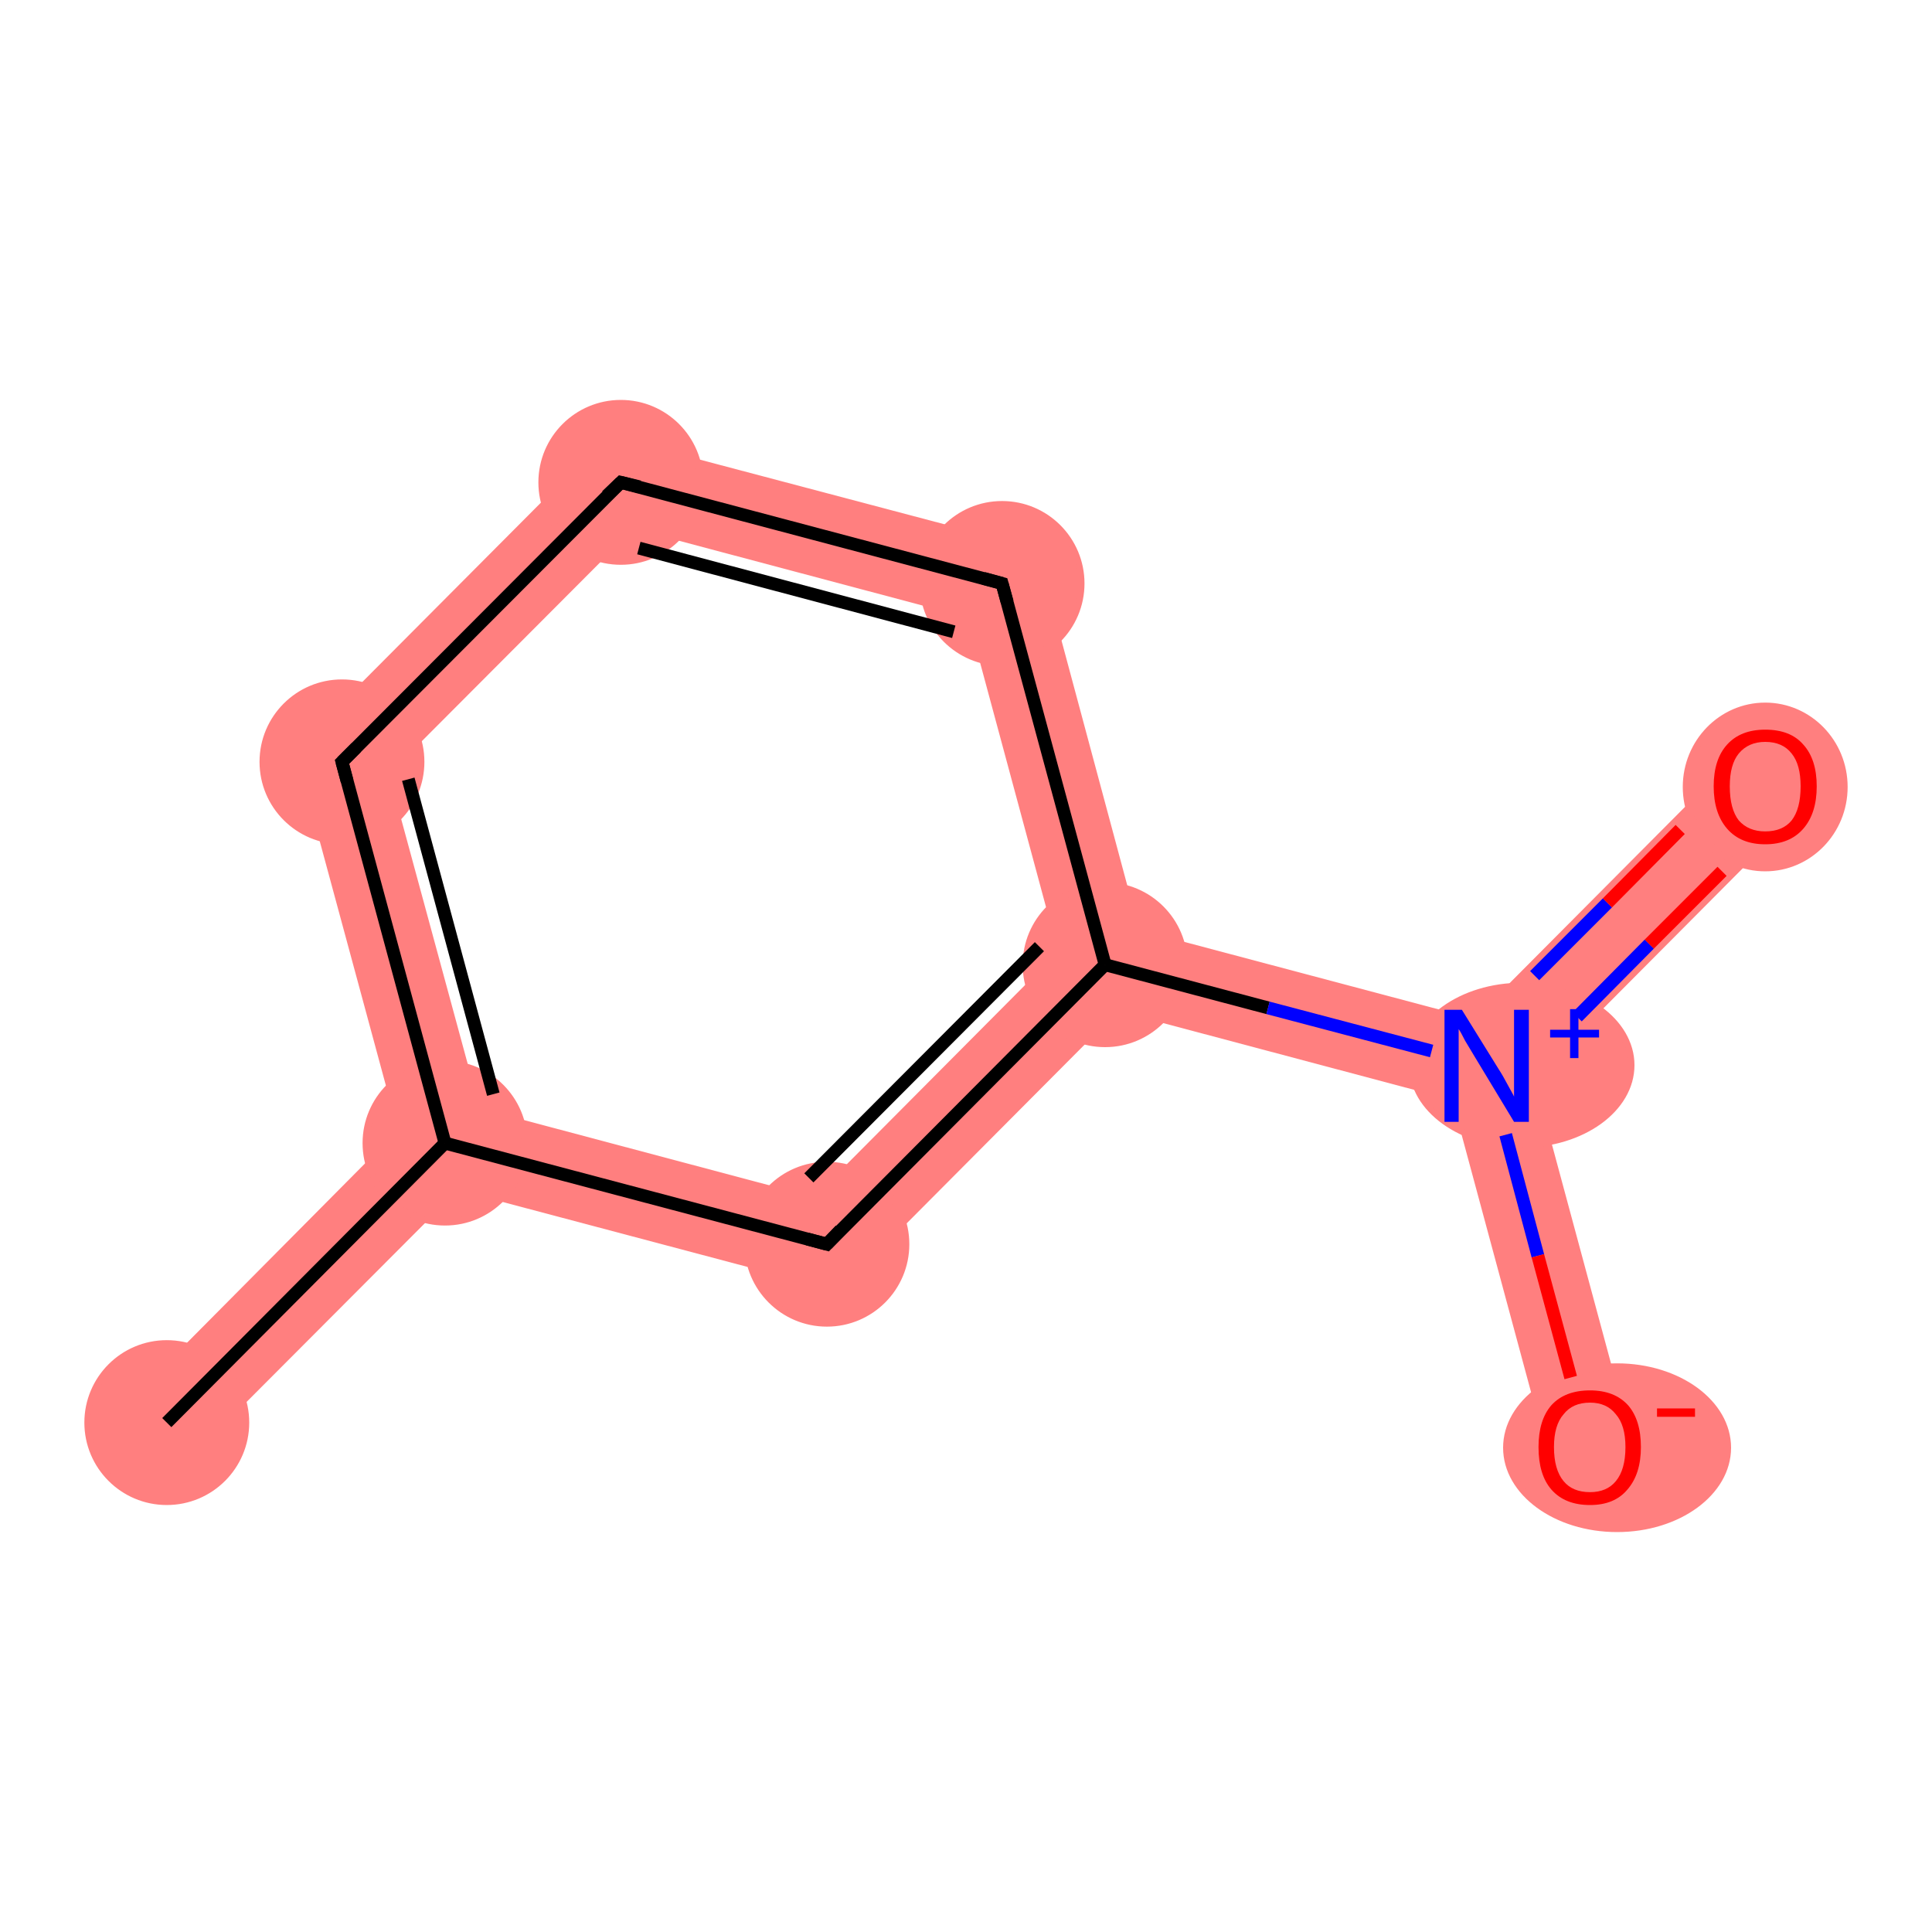 <?xml version='1.0' encoding='iso-8859-1'?>
<svg version='1.1' baseProfile='full'
              xmlns='http://www.w3.org/2000/svg'
                      xmlns:rdkit='http://www.rdkit.org/xml'
                      xmlns:xlink='http://www.w3.org/1999/xlink'
                  xml:space='preserve'
width='300px' height='300px' viewBox='0 0 300 300'>
<!-- END OF HEADER -->
<rect style='opacity:1.0;fill:#FFFFFF;stroke:none' width='300.0' height='300.0' x='0.0' y='0.0'> </rect>
<path class='bond-0 atom-0 atom-1' d='M 61.8,175.5 L 69.1,177.5 L 71.1,184.8 L 30.5,225.5 L 21.3,216.3 Z' style='fill:#FF7F7F;fill-rule:evenodd;fill-opacity:1;stroke:#FF7F7F;stroke-width:0.0px;stroke-linecap:butt;stroke-linejoin:miter;stroke-opacity:1;' />
<path class='bond-1 atom-1 atom-2' d='M 45.8,116.4 L 60.4,120.2 L 74.5,172.1 L 69.1,177.5 L 61.8,175.5 Z' style='fill:#FF7F7F;fill-rule:evenodd;fill-opacity:1;stroke:#FF7F7F;stroke-width:0.0px;stroke-linecap:butt;stroke-linejoin:miter;stroke-opacity:1;' />
<path class='bond-9 atom-1 atom-9' d='M 74.5,172.1 L 126.4,185.9 L 130.3,200.5 L 71.1,184.8 L 69.1,177.5 Z' style='fill:#FF7F7F;fill-rule:evenodd;fill-opacity:1;stroke:#FF7F7F;stroke-width:0.0px;stroke-linecap:butt;stroke-linejoin:miter;stroke-opacity:1;' />
<path class='bond-2 atom-2 atom-3' d='M 94.4,67.6 L 98.4,82.1 L 60.4,120.2 L 45.8,116.4 Z' style='fill:#FF7F7F;fill-rule:evenodd;fill-opacity:1;stroke:#FF7F7F;stroke-width:0.0px;stroke-linecap:butt;stroke-linejoin:miter;stroke-opacity:1;' />
<path class='bond-3 atom-3 atom-4' d='M 94.4,67.6 L 161.0,85.2 L 150.3,95.9 L 98.4,82.1 Z' style='fill:#FF7F7F;fill-rule:evenodd;fill-opacity:1;stroke:#FF7F7F;stroke-width:0.0px;stroke-linecap:butt;stroke-linejoin:miter;stroke-opacity:1;' />
<path class='bond-4 atom-4 atom-5' d='M 161.0,85.2 L 176.9,144.4 L 171.6,149.8 L 164.3,147.8 L 150.3,95.9 Z' style='fill:#FF7F7F;fill-rule:evenodd;fill-opacity:1;stroke:#FF7F7F;stroke-width:0.0px;stroke-linecap:butt;stroke-linejoin:miter;stroke-opacity:1;' />
<path class='bond-5 atom-5 atom-6' d='M 176.9,144.4 L 228.9,158.2 L 230.9,165.5 L 225.5,170.8 L 173.6,157.0 L 171.6,149.8 Z' style='fill:#FF7F7F;fill-rule:evenodd;fill-opacity:1;stroke:#FF7F7F;stroke-width:0.0px;stroke-linecap:butt;stroke-linejoin:miter;stroke-opacity:1;' />
<path class='bond-8 atom-5 atom-9' d='M 164.3,147.8 L 171.6,149.8 L 173.6,157.0 L 130.3,200.5 L 126.4,185.9 Z' style='fill:#FF7F7F;fill-rule:evenodd;fill-opacity:1;stroke:#FF7F7F;stroke-width:0.0px;stroke-linecap:butt;stroke-linejoin:miter;stroke-opacity:1;' />
<path class='bond-6 atom-6 atom-7' d='M 269.5,117.4 L 278.7,126.7 L 238.2,167.4 L 230.9,165.5 L 228.9,158.2 Z' style='fill:#FF7F7F;fill-rule:evenodd;fill-opacity:1;stroke:#FF7F7F;stroke-width:0.0px;stroke-linecap:butt;stroke-linejoin:miter;stroke-opacity:1;' />
<path class='bond-7 atom-6 atom-8' d='M 230.9,165.5 L 238.2,167.4 L 253.2,223.0 L 240.5,226.4 L 225.5,170.8 Z' style='fill:#FF7F7F;fill-rule:evenodd;fill-opacity:1;stroke:#FF7F7F;stroke-width:0.0px;stroke-linecap:butt;stroke-linejoin:miter;stroke-opacity:1;' />
<ellipse cx='25.9' cy='220.9' rx='12.3' ry='12.3' class='atom-0'  style='fill:#FF7F7F;fill-rule:evenodd;stroke:#FF7F7F;stroke-width:1.0px;stroke-linecap:butt;stroke-linejoin:miter;stroke-opacity:1' />
<ellipse cx='69.1' cy='177.5' rx='12.3' ry='12.3' class='atom-1'  style='fill:#FF7F7F;fill-rule:evenodd;stroke:#FF7F7F;stroke-width:1.0px;stroke-linecap:butt;stroke-linejoin:miter;stroke-opacity:1' />
<ellipse cx='53.1' cy='118.3' rx='12.3' ry='12.3' class='atom-2'  style='fill:#FF7F7F;fill-rule:evenodd;stroke:#FF7F7F;stroke-width:1.0px;stroke-linecap:butt;stroke-linejoin:miter;stroke-opacity:1' />
<ellipse cx='96.4' cy='74.9' rx='12.3' ry='12.3' class='atom-3'  style='fill:#FF7F7F;fill-rule:evenodd;stroke:#FF7F7F;stroke-width:1.0px;stroke-linecap:butt;stroke-linejoin:miter;stroke-opacity:1' />
<ellipse cx='155.6' cy='90.6' rx='12.3' ry='12.3' class='atom-4'  style='fill:#FF7F7F;fill-rule:evenodd;stroke:#FF7F7F;stroke-width:1.0px;stroke-linecap:butt;stroke-linejoin:miter;stroke-opacity:1' />
<ellipse cx='171.6' cy='149.8' rx='12.3' ry='12.3' class='atom-5'  style='fill:#FF7F7F;fill-rule:evenodd;stroke:#FF7F7F;stroke-width:1.0px;stroke-linecap:butt;stroke-linejoin:miter;stroke-opacity:1' />
<ellipse cx='236.3' cy='165.4' rx='17.0' ry='12.3' class='atom-6'  style='fill:#FF7F7F;fill-rule:evenodd;stroke:#FF7F7F;stroke-width:1.0px;stroke-linecap:butt;stroke-linejoin:miter;stroke-opacity:1' />
<ellipse cx='274.1' cy='122.2' rx='12.3' ry='12.6' class='atom-7'  style='fill:#FF7F7F;fill-rule:evenodd;stroke:#FF7F7F;stroke-width:1.0px;stroke-linecap:butt;stroke-linejoin:miter;stroke-opacity:1' />
<ellipse cx='251.1' cy='224.8' rx='17.2' ry='12.6' class='atom-8'  style='fill:#FF7F7F;fill-rule:evenodd;stroke:#FF7F7F;stroke-width:1.0px;stroke-linecap:butt;stroke-linejoin:miter;stroke-opacity:1' />
<ellipse cx='128.4' cy='193.2' rx='12.3' ry='12.3' class='atom-9'  style='fill:#FF7F7F;fill-rule:evenodd;stroke:#FF7F7F;stroke-width:1.0px;stroke-linecap:butt;stroke-linejoin:miter;stroke-opacity:1' />
<path class='bond-0 atom-0 atom-1' d='M 25.9,220.9 L 69.1,177.5' style='fill:none;fill-rule:evenodd;stroke:#000000;stroke-width:2.0px;stroke-linecap:butt;stroke-linejoin:miter;stroke-opacity:1' />
<path class='bond-1 atom-1 atom-2' d='M 69.1,177.5 L 53.1,118.3' style='fill:none;fill-rule:evenodd;stroke:#000000;stroke-width:2.0px;stroke-linecap:butt;stroke-linejoin:miter;stroke-opacity:1' />
<path class='bond-1 atom-1 atom-2' d='M 76.6,169.9 L 63.4,121.0' style='fill:none;fill-rule:evenodd;stroke:#000000;stroke-width:2.0px;stroke-linecap:butt;stroke-linejoin:miter;stroke-opacity:1' />
<path class='bond-2 atom-2 atom-3' d='M 53.1,118.3 L 96.4,74.9' style='fill:none;fill-rule:evenodd;stroke:#000000;stroke-width:2.0px;stroke-linecap:butt;stroke-linejoin:miter;stroke-opacity:1' />
<path class='bond-3 atom-3 atom-4' d='M 96.4,74.9 L 155.6,90.6' style='fill:none;fill-rule:evenodd;stroke:#000000;stroke-width:2.0px;stroke-linecap:butt;stroke-linejoin:miter;stroke-opacity:1' />
<path class='bond-3 atom-3 atom-4' d='M 99.2,85.1 L 148.1,98.1' style='fill:none;fill-rule:evenodd;stroke:#000000;stroke-width:2.0px;stroke-linecap:butt;stroke-linejoin:miter;stroke-opacity:1' />
<path class='bond-4 atom-4 atom-5' d='M 155.6,90.6 L 171.6,149.8' style='fill:none;fill-rule:evenodd;stroke:#000000;stroke-width:2.0px;stroke-linecap:butt;stroke-linejoin:miter;stroke-opacity:1' />
<path class='bond-5 atom-5 atom-6' d='M 171.6,149.8 L 196.9,156.5' style='fill:none;fill-rule:evenodd;stroke:#000000;stroke-width:2.0px;stroke-linecap:butt;stroke-linejoin:miter;stroke-opacity:1' />
<path class='bond-5 atom-5 atom-6' d='M 196.9,156.5 L 222.3,163.2' style='fill:none;fill-rule:evenodd;stroke:#0000FF;stroke-width:2.0px;stroke-linecap:butt;stroke-linejoin:miter;stroke-opacity:1' />
<path class='bond-6 atom-6 atom-7' d='M 244.9,157.9 L 256.1,146.6' style='fill:none;fill-rule:evenodd;stroke:#0000FF;stroke-width:2.0px;stroke-linecap:butt;stroke-linejoin:miter;stroke-opacity:1' />
<path class='bond-6 atom-6 atom-7' d='M 256.1,146.6 L 267.4,135.3' style='fill:none;fill-rule:evenodd;stroke:#FF0000;stroke-width:2.0px;stroke-linecap:butt;stroke-linejoin:miter;stroke-opacity:1' />
<path class='bond-6 atom-6 atom-7' d='M 238.3,151.5 L 249.6,140.2' style='fill:none;fill-rule:evenodd;stroke:#0000FF;stroke-width:2.0px;stroke-linecap:butt;stroke-linejoin:miter;stroke-opacity:1' />
<path class='bond-6 atom-6 atom-7' d='M 249.6,140.2 L 260.9,128.8' style='fill:none;fill-rule:evenodd;stroke:#FF0000;stroke-width:2.0px;stroke-linecap:butt;stroke-linejoin:miter;stroke-opacity:1' />
<path class='bond-7 atom-6 atom-8' d='M 233.8,176.2 L 238.8,195.0' style='fill:none;fill-rule:evenodd;stroke:#0000FF;stroke-width:2.0px;stroke-linecap:butt;stroke-linejoin:miter;stroke-opacity:1' />
<path class='bond-7 atom-6 atom-8' d='M 238.8,195.0 L 243.9,213.9' style='fill:none;fill-rule:evenodd;stroke:#FF0000;stroke-width:2.0px;stroke-linecap:butt;stroke-linejoin:miter;stroke-opacity:1' />
<path class='bond-8 atom-5 atom-9' d='M 171.6,149.8 L 128.4,193.2' style='fill:none;fill-rule:evenodd;stroke:#000000;stroke-width:2.0px;stroke-linecap:butt;stroke-linejoin:miter;stroke-opacity:1' />
<path class='bond-8 atom-5 atom-9' d='M 161.4,147.0 L 125.6,182.9' style='fill:none;fill-rule:evenodd;stroke:#000000;stroke-width:2.0px;stroke-linecap:butt;stroke-linejoin:miter;stroke-opacity:1' />
<path class='bond-9 atom-9 atom-1' d='M 128.4,193.2 L 69.1,177.5' style='fill:none;fill-rule:evenodd;stroke:#000000;stroke-width:2.0px;stroke-linecap:butt;stroke-linejoin:miter;stroke-opacity:1' />
<path d='M 53.9,121.3 L 53.1,118.3 L 55.3,116.1' style='fill:none;stroke:#000000;stroke-width:2.0px;stroke-linecap:butt;stroke-linejoin:miter;stroke-opacity:1;' />
<path d='M 94.2,77.0 L 96.4,74.9 L 99.3,75.6' style='fill:none;stroke:#000000;stroke-width:2.0px;stroke-linecap:butt;stroke-linejoin:miter;stroke-opacity:1;' />
<path d='M 152.7,89.8 L 155.6,90.6 L 156.4,93.5' style='fill:none;stroke:#000000;stroke-width:2.0px;stroke-linecap:butt;stroke-linejoin:miter;stroke-opacity:1;' />
<path d='M 130.5,191.0 L 128.4,193.2 L 125.4,192.4' style='fill:none;stroke:#000000;stroke-width:2.0px;stroke-linecap:butt;stroke-linejoin:miter;stroke-opacity:1;' />
<path class='atom-6' d='M 227.0 156.8
L 232.7 166.0
Q 233.3 166.9, 234.2 168.6
Q 235.1 170.2, 235.1 170.3
L 235.1 156.8
L 237.4 156.8
L 237.4 174.2
L 235.1 174.2
L 229.0 164.1
Q 228.3 162.9, 227.5 161.6
Q 226.8 160.2, 226.5 159.8
L 226.5 174.2
L 224.3 174.2
L 224.3 156.8
L 227.0 156.8
' fill='#0000FF'/>
<path class='atom-6' d='M 240.7 159.9
L 243.8 159.9
L 243.8 156.7
L 245.1 156.7
L 245.1 159.9
L 248.3 159.9
L 248.3 161.1
L 245.1 161.1
L 245.1 164.3
L 243.8 164.3
L 243.8 161.1
L 240.7 161.1
L 240.7 159.9
' fill='#0000FF'/>
<path class='atom-7' d='M 266.1 122.1
Q 266.1 117.9, 268.2 115.6
Q 270.3 113.3, 274.1 113.3
Q 278.0 113.3, 280.0 115.6
Q 282.1 117.9, 282.1 122.1
Q 282.1 126.3, 280.0 128.7
Q 277.9 131.1, 274.1 131.1
Q 270.3 131.1, 268.2 128.7
Q 266.1 126.3, 266.1 122.1
M 274.1 129.1
Q 276.8 129.1, 278.2 127.4
Q 279.6 125.6, 279.6 122.1
Q 279.6 118.7, 278.2 117.0
Q 276.8 115.2, 274.1 115.2
Q 271.5 115.2, 270.0 117.0
Q 268.6 118.7, 268.6 122.1
Q 268.6 125.6, 270.0 127.4
Q 271.5 129.1, 274.1 129.1
' fill='#FF0000'/>
<path class='atom-8' d='M 238.9 224.7
Q 238.9 220.5, 240.9 218.2
Q 243.0 215.9, 246.9 215.9
Q 250.7 215.9, 252.8 218.2
Q 254.8 220.5, 254.8 224.7
Q 254.8 228.9, 252.7 231.3
Q 250.7 233.7, 246.9 233.7
Q 243.0 233.7, 240.9 231.3
Q 238.9 229.0, 238.9 224.7
M 246.9 231.7
Q 249.5 231.7, 250.9 230.0
Q 252.4 228.2, 252.4 224.7
Q 252.4 221.3, 250.9 219.6
Q 249.5 217.8, 246.9 217.8
Q 244.2 217.8, 242.8 219.6
Q 241.3 221.3, 241.3 224.7
Q 241.3 228.2, 242.8 230.0
Q 244.2 231.7, 246.9 231.7
' fill='#FF0000'/>
<path class='atom-8' d='M 257.3 218.7
L 263.2 218.7
L 263.2 220.0
L 257.3 220.0
L 257.3 218.7
' fill='#FF0000'/>
</svg>
